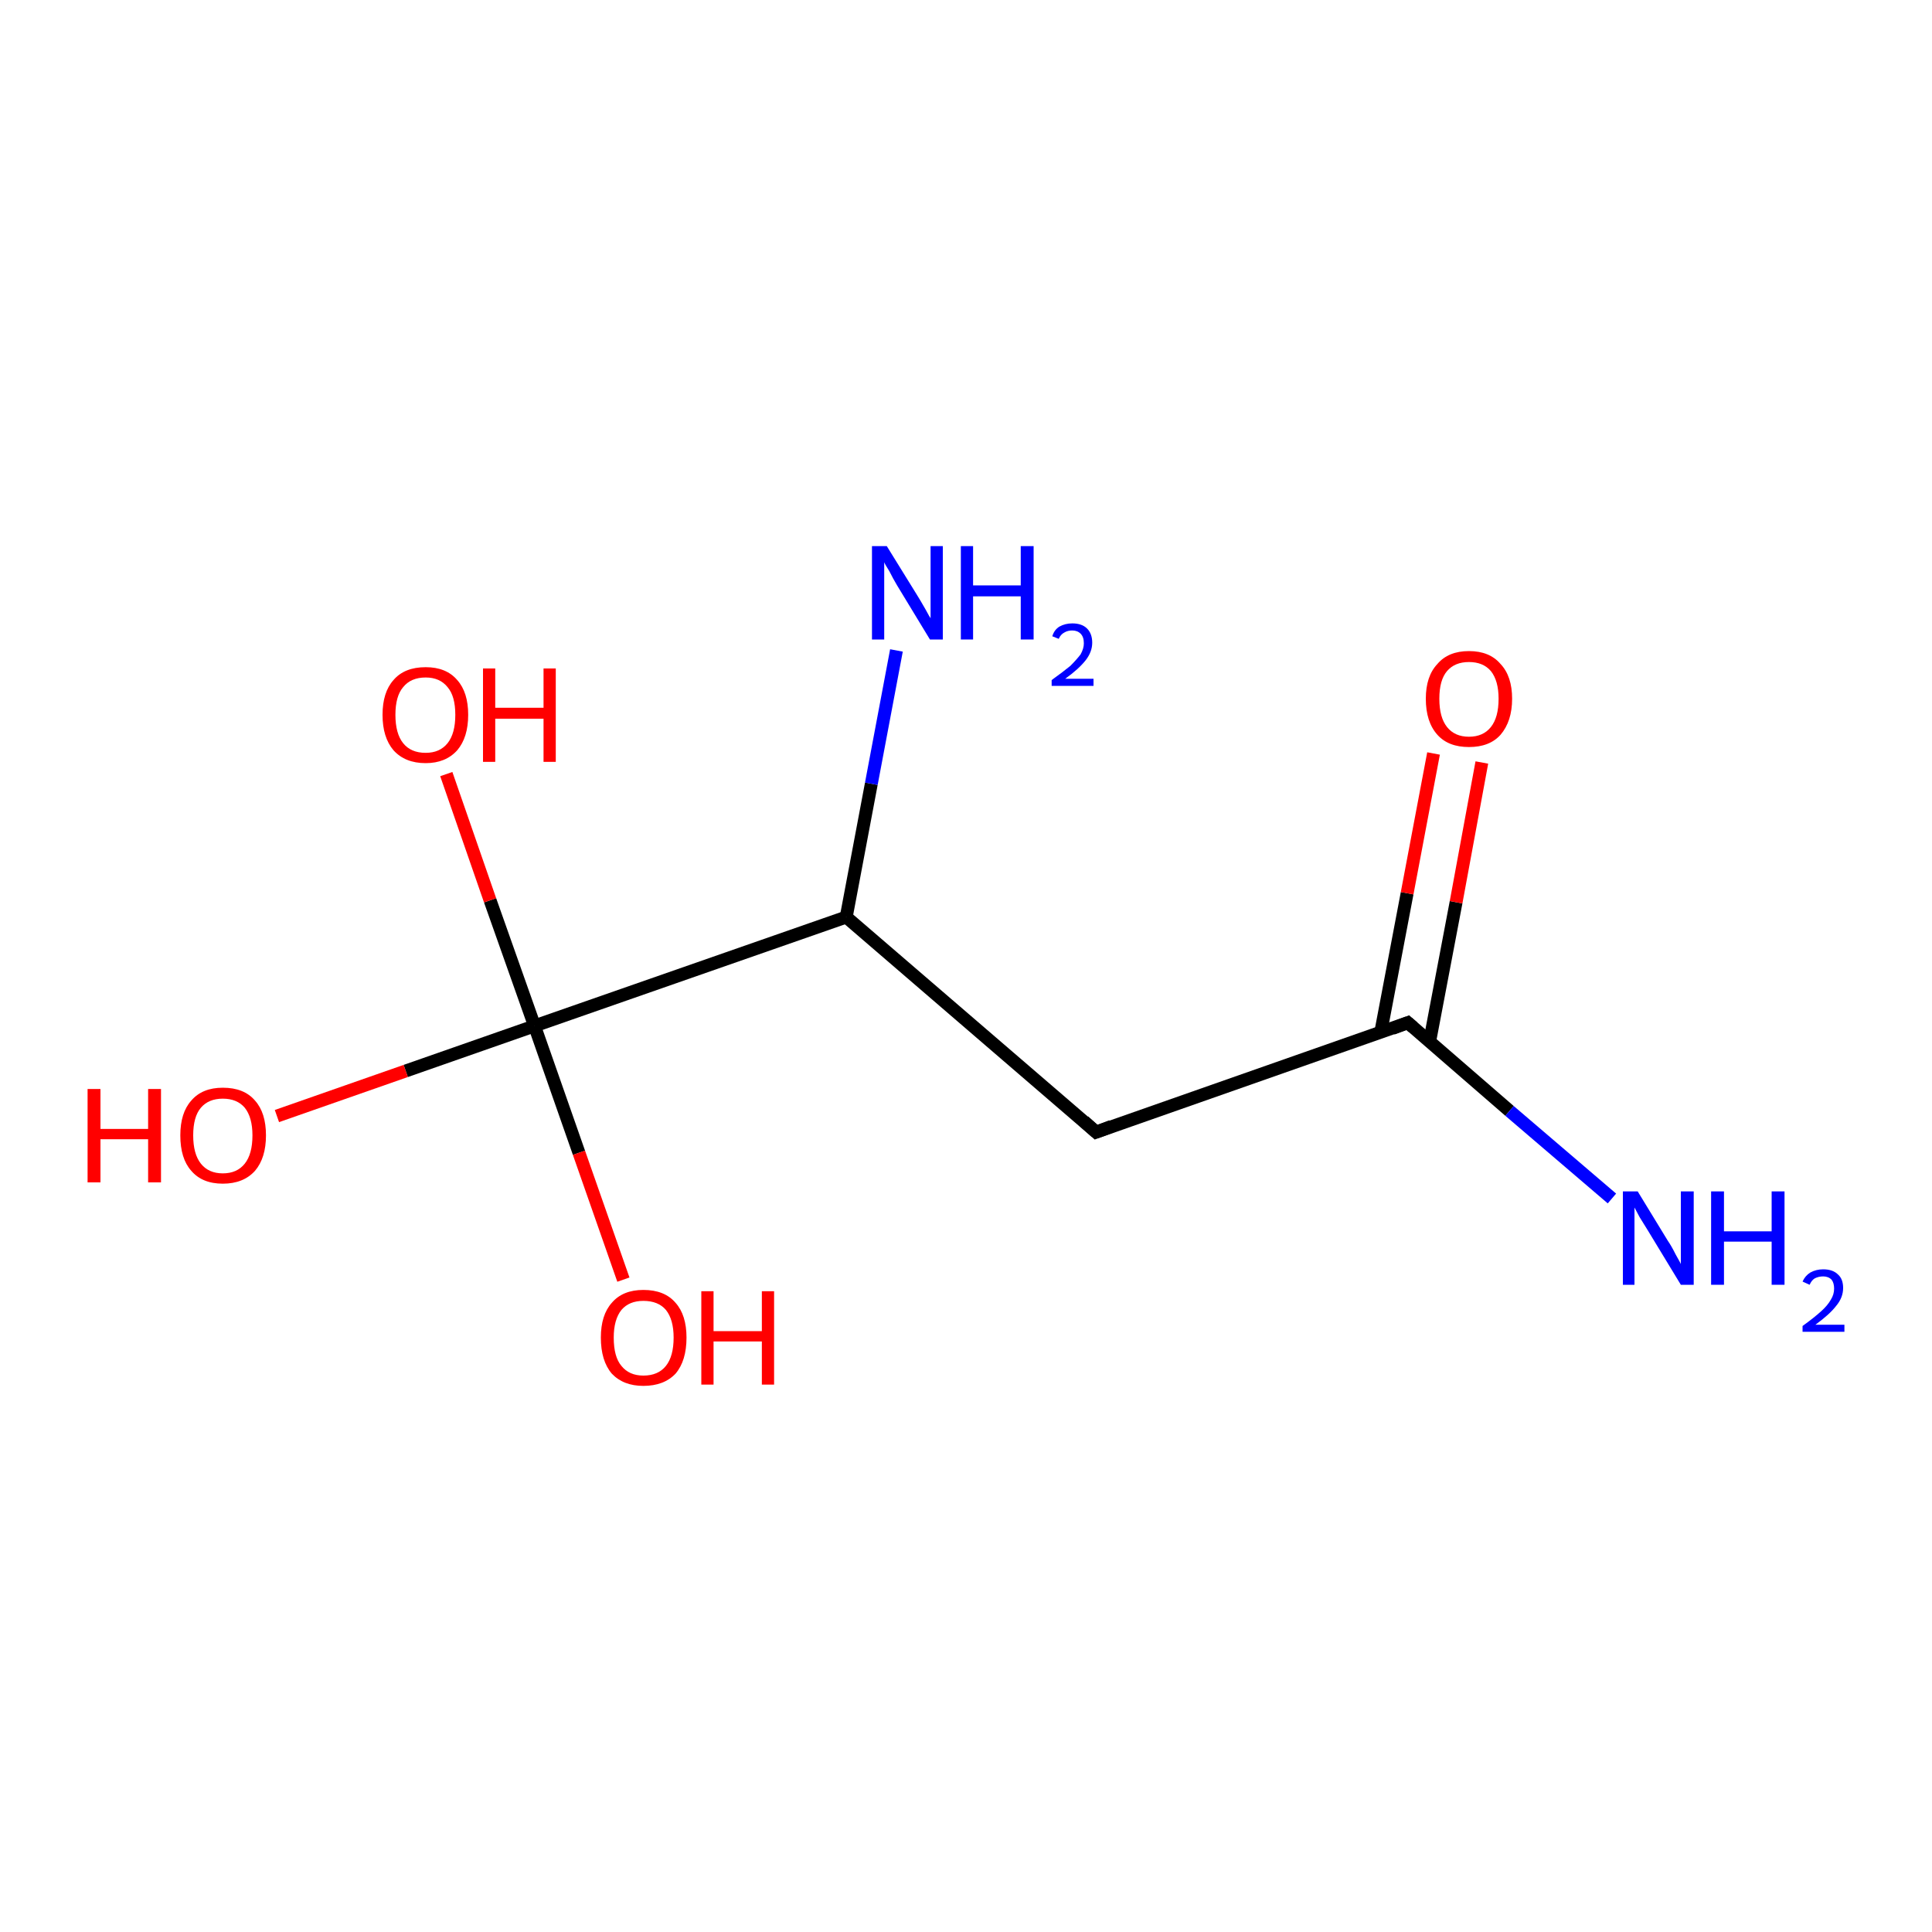 <?xml version='1.0' encoding='iso-8859-1'?>
<svg version='1.1' baseProfile='full'
              xmlns='http://www.w3.org/2000/svg'
                      xmlns:rdkit='http://www.rdkit.org/xml'
                      xmlns:xlink='http://www.w3.org/1999/xlink'
                  xml:space='preserve'
width='300px' height='300px' viewBox='0 0 300 300'>
<!-- END OF HEADER -->
<rect style='opacity:1.0;fill:#FFFFFF;stroke:none' width='300.0' height='300.0' x='0.0' y='0.0'> </rect>
<path class='bond-0 atom-0 atom-1' d='M 170.2,175.8 L 218.6,158.8' style='fill:none;fill-rule:evenodd;stroke:#000000;stroke-width:2.0px;stroke-linecap:butt;stroke-linejoin:miter;stroke-opacity:1' />
<path class='bond-1 atom-1 atom-2' d='M 218.6,158.8 L 234.4,172.5' style='fill:none;fill-rule:evenodd;stroke:#000000;stroke-width:2.0px;stroke-linecap:butt;stroke-linejoin:miter;stroke-opacity:1' />
<path class='bond-1 atom-1 atom-2' d='M 234.4,172.5 L 250.3,186.1' style='fill:none;fill-rule:evenodd;stroke:#0000FF;stroke-width:2.0px;stroke-linecap:butt;stroke-linejoin:miter;stroke-opacity:1' />
<path class='bond-2 atom-1 atom-3' d='M 222.0,161.7 L 226.1,140.1' style='fill:none;fill-rule:evenodd;stroke:#000000;stroke-width:2.0px;stroke-linecap:butt;stroke-linejoin:miter;stroke-opacity:1' />
<path class='bond-2 atom-1 atom-3' d='M 226.1,140.1 L 230.1,118.4' style='fill:none;fill-rule:evenodd;stroke:#FF0000;stroke-width:2.0px;stroke-linecap:butt;stroke-linejoin:miter;stroke-opacity:1' />
<path class='bond-2 atom-1 atom-3' d='M 214.4,160.3 L 218.5,138.7' style='fill:none;fill-rule:evenodd;stroke:#000000;stroke-width:2.0px;stroke-linecap:butt;stroke-linejoin:miter;stroke-opacity:1' />
<path class='bond-2 atom-1 atom-3' d='M 218.5,138.7 L 222.6,117.0' style='fill:none;fill-rule:evenodd;stroke:#FF0000;stroke-width:2.0px;stroke-linecap:butt;stroke-linejoin:miter;stroke-opacity:1' />
<path class='bond-3 atom-0 atom-4' d='M 170.2,175.8 L 131.4,142.4' style='fill:none;fill-rule:evenodd;stroke:#000000;stroke-width:2.0px;stroke-linecap:butt;stroke-linejoin:miter;stroke-opacity:1' />
<path class='bond-4 atom-4 atom-5' d='M 131.4,142.4 L 135.3,121.7' style='fill:none;fill-rule:evenodd;stroke:#000000;stroke-width:2.0px;stroke-linecap:butt;stroke-linejoin:miter;stroke-opacity:1' />
<path class='bond-4 atom-4 atom-5' d='M 135.3,121.7 L 139.2,101.0' style='fill:none;fill-rule:evenodd;stroke:#0000FF;stroke-width:2.0px;stroke-linecap:butt;stroke-linejoin:miter;stroke-opacity:1' />
<path class='bond-5 atom-4 atom-6' d='M 131.4,142.4 L 83.0,159.3' style='fill:none;fill-rule:evenodd;stroke:#000000;stroke-width:2.0px;stroke-linecap:butt;stroke-linejoin:miter;stroke-opacity:1' />
<path class='bond-6 atom-6 atom-7' d='M 83.0,159.3 L 63.0,166.3' style='fill:none;fill-rule:evenodd;stroke:#000000;stroke-width:2.0px;stroke-linecap:butt;stroke-linejoin:miter;stroke-opacity:1' />
<path class='bond-6 atom-6 atom-7' d='M 63.0,166.3 L 43.0,173.3' style='fill:none;fill-rule:evenodd;stroke:#FF0000;stroke-width:2.0px;stroke-linecap:butt;stroke-linejoin:miter;stroke-opacity:1' />
<path class='bond-7 atom-6 atom-8' d='M 83.0,159.3 L 76.1,139.8' style='fill:none;fill-rule:evenodd;stroke:#000000;stroke-width:2.0px;stroke-linecap:butt;stroke-linejoin:miter;stroke-opacity:1' />
<path class='bond-7 atom-6 atom-8' d='M 76.1,139.8 L 69.3,120.2' style='fill:none;fill-rule:evenodd;stroke:#FF0000;stroke-width:2.0px;stroke-linecap:butt;stroke-linejoin:miter;stroke-opacity:1' />
<path class='bond-8 atom-6 atom-9' d='M 83.0,159.3 L 89.9,179.0' style='fill:none;fill-rule:evenodd;stroke:#000000;stroke-width:2.0px;stroke-linecap:butt;stroke-linejoin:miter;stroke-opacity:1' />
<path class='bond-8 atom-6 atom-9' d='M 89.9,179.0 L 96.8,198.7' style='fill:none;fill-rule:evenodd;stroke:#FF0000;stroke-width:2.0px;stroke-linecap:butt;stroke-linejoin:miter;stroke-opacity:1' />
<path d='M 172.6,174.9 L 170.2,175.8 L 168.3,174.1' style='fill:none;stroke:#000000;stroke-width:2.0px;stroke-linecap:butt;stroke-linejoin:miter;stroke-opacity:1;' />
<path d='M 216.2,159.7 L 218.6,158.8 L 219.4,159.5' style='fill:none;stroke:#000000;stroke-width:2.0px;stroke-linecap:butt;stroke-linejoin:miter;stroke-opacity:1;' />
<path class='atom-2' d='M 254.3 185.0
L 259.0 192.7
Q 259.5 193.4, 260.2 194.8
Q 261.0 196.2, 261.0 196.3
L 261.0 185.0
L 263.0 185.0
L 263.0 199.5
L 261.0 199.5
L 255.9 191.1
Q 255.3 190.1, 254.6 189.0
Q 254.0 187.9, 253.8 187.5
L 253.8 199.5
L 252.0 199.5
L 252.0 185.0
L 254.3 185.0
' fill='#0000FF'/>
<path class='atom-2' d='M 265.7 185.0
L 267.7 185.0
L 267.7 191.2
L 275.1 191.2
L 275.1 185.0
L 277.1 185.0
L 277.1 199.5
L 275.1 199.5
L 275.1 192.8
L 267.7 192.8
L 267.7 199.5
L 265.7 199.5
L 265.7 185.0
' fill='#0000FF'/>
<path class='atom-2' d='M 279.9 199.0
Q 280.3 198.1, 281.1 197.6
Q 282.0 197.1, 283.1 197.1
Q 284.6 197.1, 285.4 197.9
Q 286.2 198.6, 286.2 200.0
Q 286.2 201.5, 285.1 202.8
Q 284.1 204.1, 281.9 205.7
L 286.4 205.7
L 286.4 206.8
L 279.9 206.8
L 279.9 205.9
Q 281.7 204.6, 282.8 203.6
Q 283.8 202.7, 284.3 201.8
Q 284.8 201.0, 284.8 200.1
Q 284.8 199.2, 284.4 198.7
Q 283.9 198.2, 283.1 198.2
Q 282.4 198.2, 281.8 198.5
Q 281.3 198.8, 281.0 199.5
L 279.9 199.0
' fill='#0000FF'/>
<path class='atom-3' d='M 221.4 108.5
Q 221.4 105.0, 223.2 103.1
Q 224.9 101.1, 228.1 101.1
Q 231.3 101.1, 233.0 103.1
Q 234.8 105.0, 234.8 108.5
Q 234.8 112.0, 233.0 114.1
Q 231.3 116.0, 228.1 116.0
Q 224.9 116.0, 223.2 114.1
Q 221.4 112.1, 221.4 108.5
M 228.1 114.4
Q 230.3 114.4, 231.5 112.9
Q 232.7 111.4, 232.7 108.5
Q 232.7 105.7, 231.5 104.2
Q 230.3 102.8, 228.1 102.8
Q 225.9 102.8, 224.7 104.2
Q 223.5 105.6, 223.5 108.5
Q 223.5 111.4, 224.7 112.9
Q 225.9 114.4, 228.1 114.4
' fill='#FF0000'/>
<path class='atom-5' d='M 137.7 84.8
L 142.4 92.4
Q 142.9 93.2, 143.7 94.6
Q 144.4 95.9, 144.5 96.0
L 144.5 84.8
L 146.4 84.8
L 146.4 99.3
L 144.4 99.3
L 139.3 90.9
Q 138.7 89.9, 138.1 88.7
Q 137.4 87.6, 137.3 87.3
L 137.3 99.3
L 135.4 99.3
L 135.4 84.8
L 137.7 84.8
' fill='#0000FF'/>
<path class='atom-5' d='M 149.2 84.8
L 151.1 84.8
L 151.1 90.9
L 158.5 90.9
L 158.5 84.8
L 160.5 84.8
L 160.5 99.3
L 158.5 99.3
L 158.5 92.6
L 151.1 92.6
L 151.1 99.3
L 149.2 99.3
L 149.2 84.8
' fill='#0000FF'/>
<path class='atom-5' d='M 163.4 98.8
Q 163.7 97.8, 164.5 97.3
Q 165.4 96.8, 166.5 96.8
Q 168.0 96.8, 168.8 97.6
Q 169.6 98.4, 169.6 99.8
Q 169.6 101.2, 168.6 102.5
Q 167.5 103.9, 165.4 105.4
L 169.8 105.4
L 169.8 106.5
L 163.3 106.5
L 163.3 105.6
Q 165.1 104.3, 166.2 103.4
Q 167.2 102.4, 167.8 101.6
Q 168.3 100.7, 168.3 99.9
Q 168.3 98.9, 167.8 98.4
Q 167.3 97.9, 166.5 97.9
Q 165.8 97.9, 165.3 98.2
Q 164.7 98.5, 164.4 99.2
L 163.4 98.8
' fill='#0000FF'/>
<path class='atom-7' d='M 13.6 169.1
L 15.6 169.1
L 15.6 175.3
L 23.0 175.3
L 23.0 169.1
L 25.0 169.1
L 25.0 183.6
L 23.0 183.6
L 23.0 176.9
L 15.6 176.9
L 15.6 183.6
L 13.6 183.6
L 13.6 169.1
' fill='#FF0000'/>
<path class='atom-7' d='M 28.0 176.3
Q 28.0 172.8, 29.7 170.9
Q 31.4 168.9, 34.6 168.9
Q 37.9 168.9, 39.6 170.9
Q 41.3 172.8, 41.3 176.3
Q 41.3 179.8, 39.6 181.8
Q 37.8 183.8, 34.6 183.8
Q 31.4 183.8, 29.7 181.8
Q 28.0 179.9, 28.0 176.3
M 34.6 182.2
Q 36.8 182.2, 38.0 180.7
Q 39.2 179.2, 39.2 176.3
Q 39.2 173.5, 38.0 172.0
Q 36.8 170.6, 34.6 170.6
Q 32.4 170.6, 31.2 172.0
Q 30.0 173.4, 30.0 176.3
Q 30.0 179.2, 31.2 180.7
Q 32.4 182.2, 34.6 182.2
' fill='#FF0000'/>
<path class='atom-8' d='M 59.4 111.0
Q 59.4 107.5, 61.1 105.6
Q 62.8 103.6, 66.1 103.6
Q 69.3 103.6, 71.0 105.6
Q 72.7 107.5, 72.7 111.0
Q 72.7 114.5, 71.0 116.5
Q 69.2 118.5, 66.1 118.5
Q 62.9 118.5, 61.1 116.5
Q 59.4 114.5, 59.4 111.0
M 66.1 116.9
Q 68.3 116.9, 69.5 115.4
Q 70.7 113.9, 70.7 111.0
Q 70.7 108.1, 69.5 106.7
Q 68.3 105.2, 66.1 105.2
Q 63.8 105.2, 62.6 106.7
Q 61.4 108.1, 61.4 111.0
Q 61.4 113.9, 62.6 115.4
Q 63.8 116.9, 66.1 116.9
' fill='#FF0000'/>
<path class='atom-8' d='M 75.0 103.8
L 76.9 103.8
L 76.9 109.9
L 84.4 109.9
L 84.4 103.8
L 86.3 103.8
L 86.3 118.3
L 84.4 118.3
L 84.4 111.6
L 76.9 111.6
L 76.9 118.3
L 75.0 118.3
L 75.0 103.8
' fill='#FF0000'/>
<path class='atom-9' d='M 93.3 207.7
Q 93.3 204.2, 95.0 202.3
Q 96.7 200.3, 99.9 200.3
Q 103.2 200.3, 104.9 202.3
Q 106.6 204.2, 106.6 207.7
Q 106.6 211.3, 104.9 213.3
Q 103.1 215.2, 99.9 215.2
Q 96.8 215.2, 95.0 213.3
Q 93.3 211.3, 93.3 207.7
M 99.9 213.6
Q 102.2 213.6, 103.4 212.1
Q 104.6 210.6, 104.6 207.7
Q 104.6 204.9, 103.4 203.4
Q 102.2 202.0, 99.9 202.0
Q 97.7 202.0, 96.5 203.4
Q 95.3 204.9, 95.3 207.7
Q 95.3 210.7, 96.5 212.1
Q 97.7 213.6, 99.9 213.6
' fill='#FF0000'/>
<path class='atom-9' d='M 108.9 200.5
L 110.8 200.5
L 110.8 206.7
L 118.3 206.7
L 118.3 200.5
L 120.2 200.5
L 120.2 215.0
L 118.3 215.0
L 118.3 208.3
L 110.8 208.3
L 110.8 215.0
L 108.9 215.0
L 108.9 200.5
' fill='#FF0000'/>
</svg>
